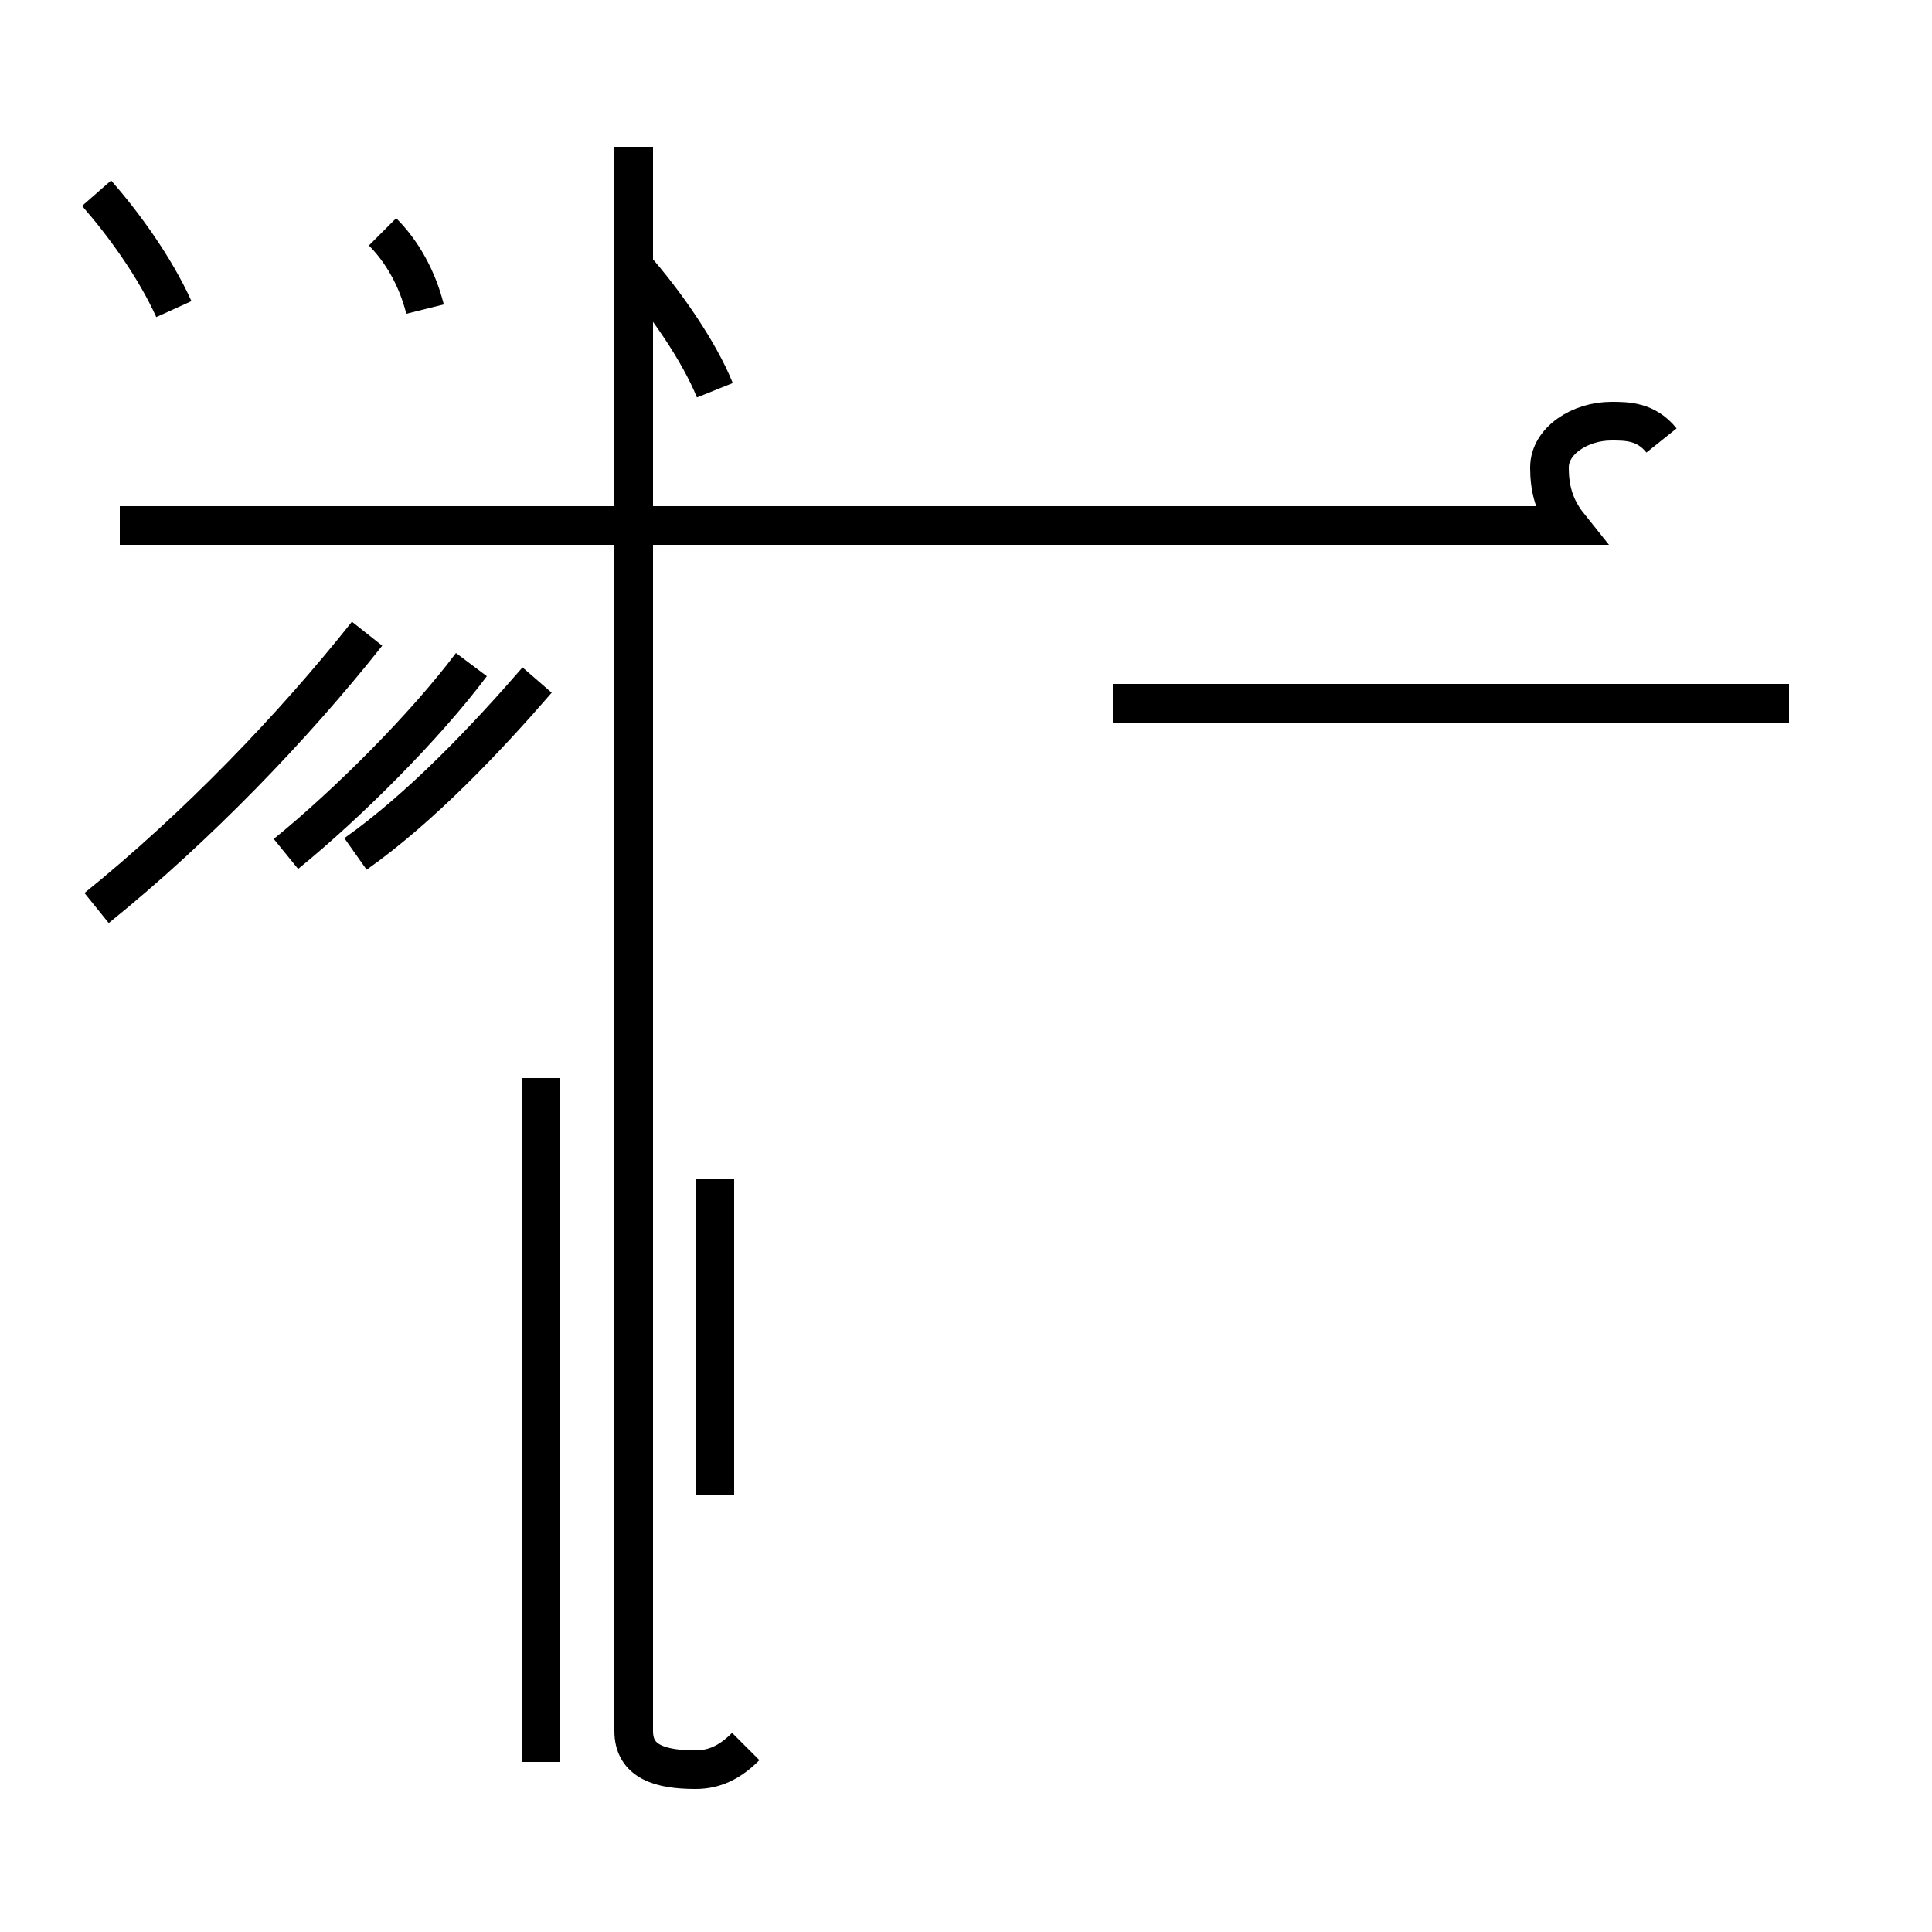 <?xml version='1.0' encoding='utf8'?>
<svg viewBox="0.0 -44.0 50.0 50.0" version="1.1" xmlns="http://www.w3.org/2000/svg">
<rect x="0.0" y="-44.0" width="50.0" height="50.0" fill="#808080" stroke="none"/>
<rect x="-1000" y="-1000" width="2000" height="2000" stroke="white" fill="white"/>
<g style="fill:none; stroke:#000000;  stroke-width:1">
<path d="M 46.3 25.8 L 32.1 25.8 M 28.8 25.8 L 32.1 25.8 M 14.0 -1.6 L 14.0 16.1 M 19.3 -1.2 C 18.9 -1.6 18.5 -1.8 18.0 -1.8 C 17.1 -1.8 16.4 -1.6 16.4 -0.8 L 16.4 40.2 M 11.0 36.0 C 10.8 36.8 10.4 37.5 9.9 38.0 M 43.0 32.6 C 42.6 33.1 42.1 33.1 41.7 33.1 C 40.9 33.1 40.1 32.6 40.1 31.9 C 40.1 31.4 40.2 30.9 40.6 30.4 L 3.1 30.4 M 4.5 36.0 C 4.0 37.1 3.2 38.2 2.5 39.0 M 18.5 33.9 C 18.1 34.9 17.2 36.2 16.4 37.1 M 18.5 13.5 L 18.5 5.3 M 9.2 21.9 C 10.9 23.1 12.6 24.9 13.9 26.4 M 7.4 21.9 C 9.0 23.2 11.0 25.2 12.2 26.8 M 2.5 20.5 C 5.1 22.6 7.6 25.2 9.5 27.6 " transform="scale(1, -1)" />
</g>
</svg>
